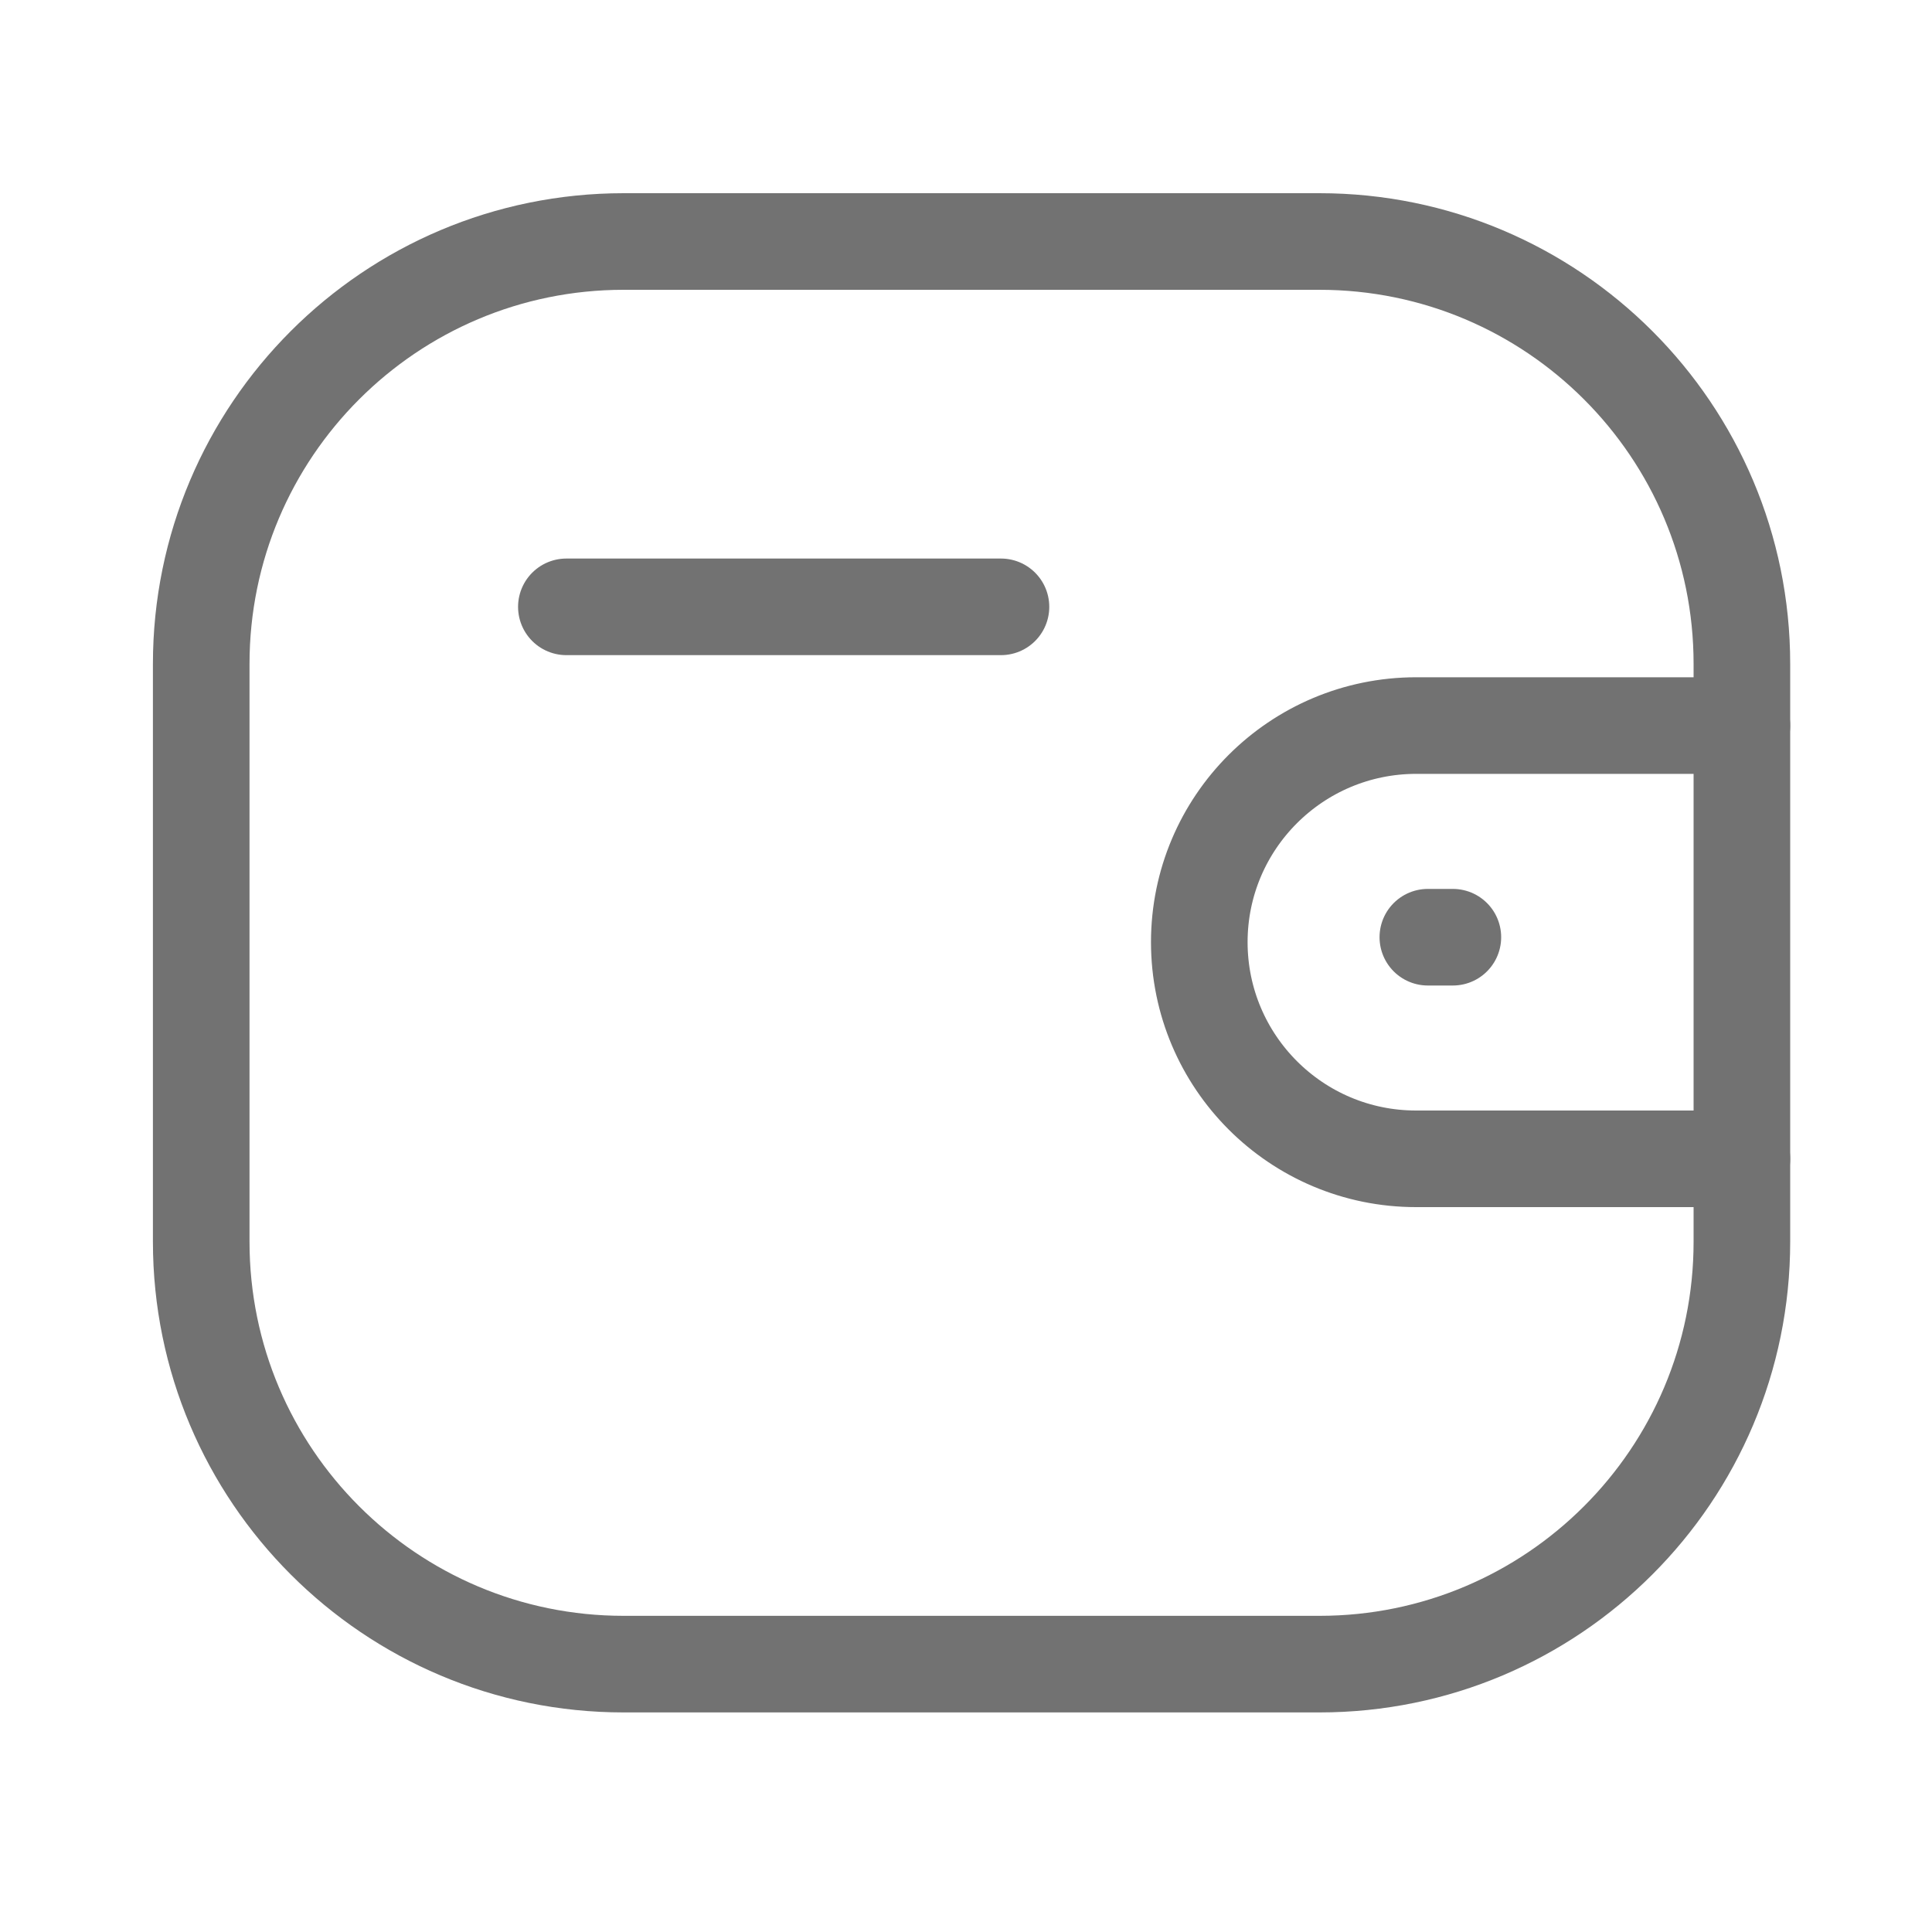 <svg width="20" height="20" viewBox="0 0 20 20" fill="none" xmlns="http://www.w3.org/2000/svg">
<g id="Iconly/Light/Wallet">
<g id="Wallet">
<path id="Stroke 1" d="M18.032 11.996H14.659C13.42 11.996 12.416 10.992 12.415 9.754C12.415 8.515 13.42 7.512 14.659 7.511H18.032" stroke="#727272" stroke-linecap="round" stroke-linejoin="round"/>
<path id="Stroke 3" d="M15.04 9.702H14.781" stroke="#727272" stroke-linecap="round" stroke-linejoin="round"/>
<path id="Stroke 5" fill-rule="evenodd" clip-rule="evenodd" d="M6.456 2.5H13.659C16.074 2.5 18.032 4.458 18.032 6.873V12.854C18.032 15.269 16.074 17.227 13.659 17.227H6.456C4.041 17.227 2.083 15.269 2.083 12.854V6.873C2.083 4.458 4.041 2.5 6.456 2.5Z" stroke="#727272" stroke-linecap="round" stroke-linejoin="round"/>
<path id="Stroke 7" d="M5.863 6.282H10.362" stroke="#727272" stroke-linecap="round" stroke-linejoin="round"/>
</g>
</g>
</svg>
